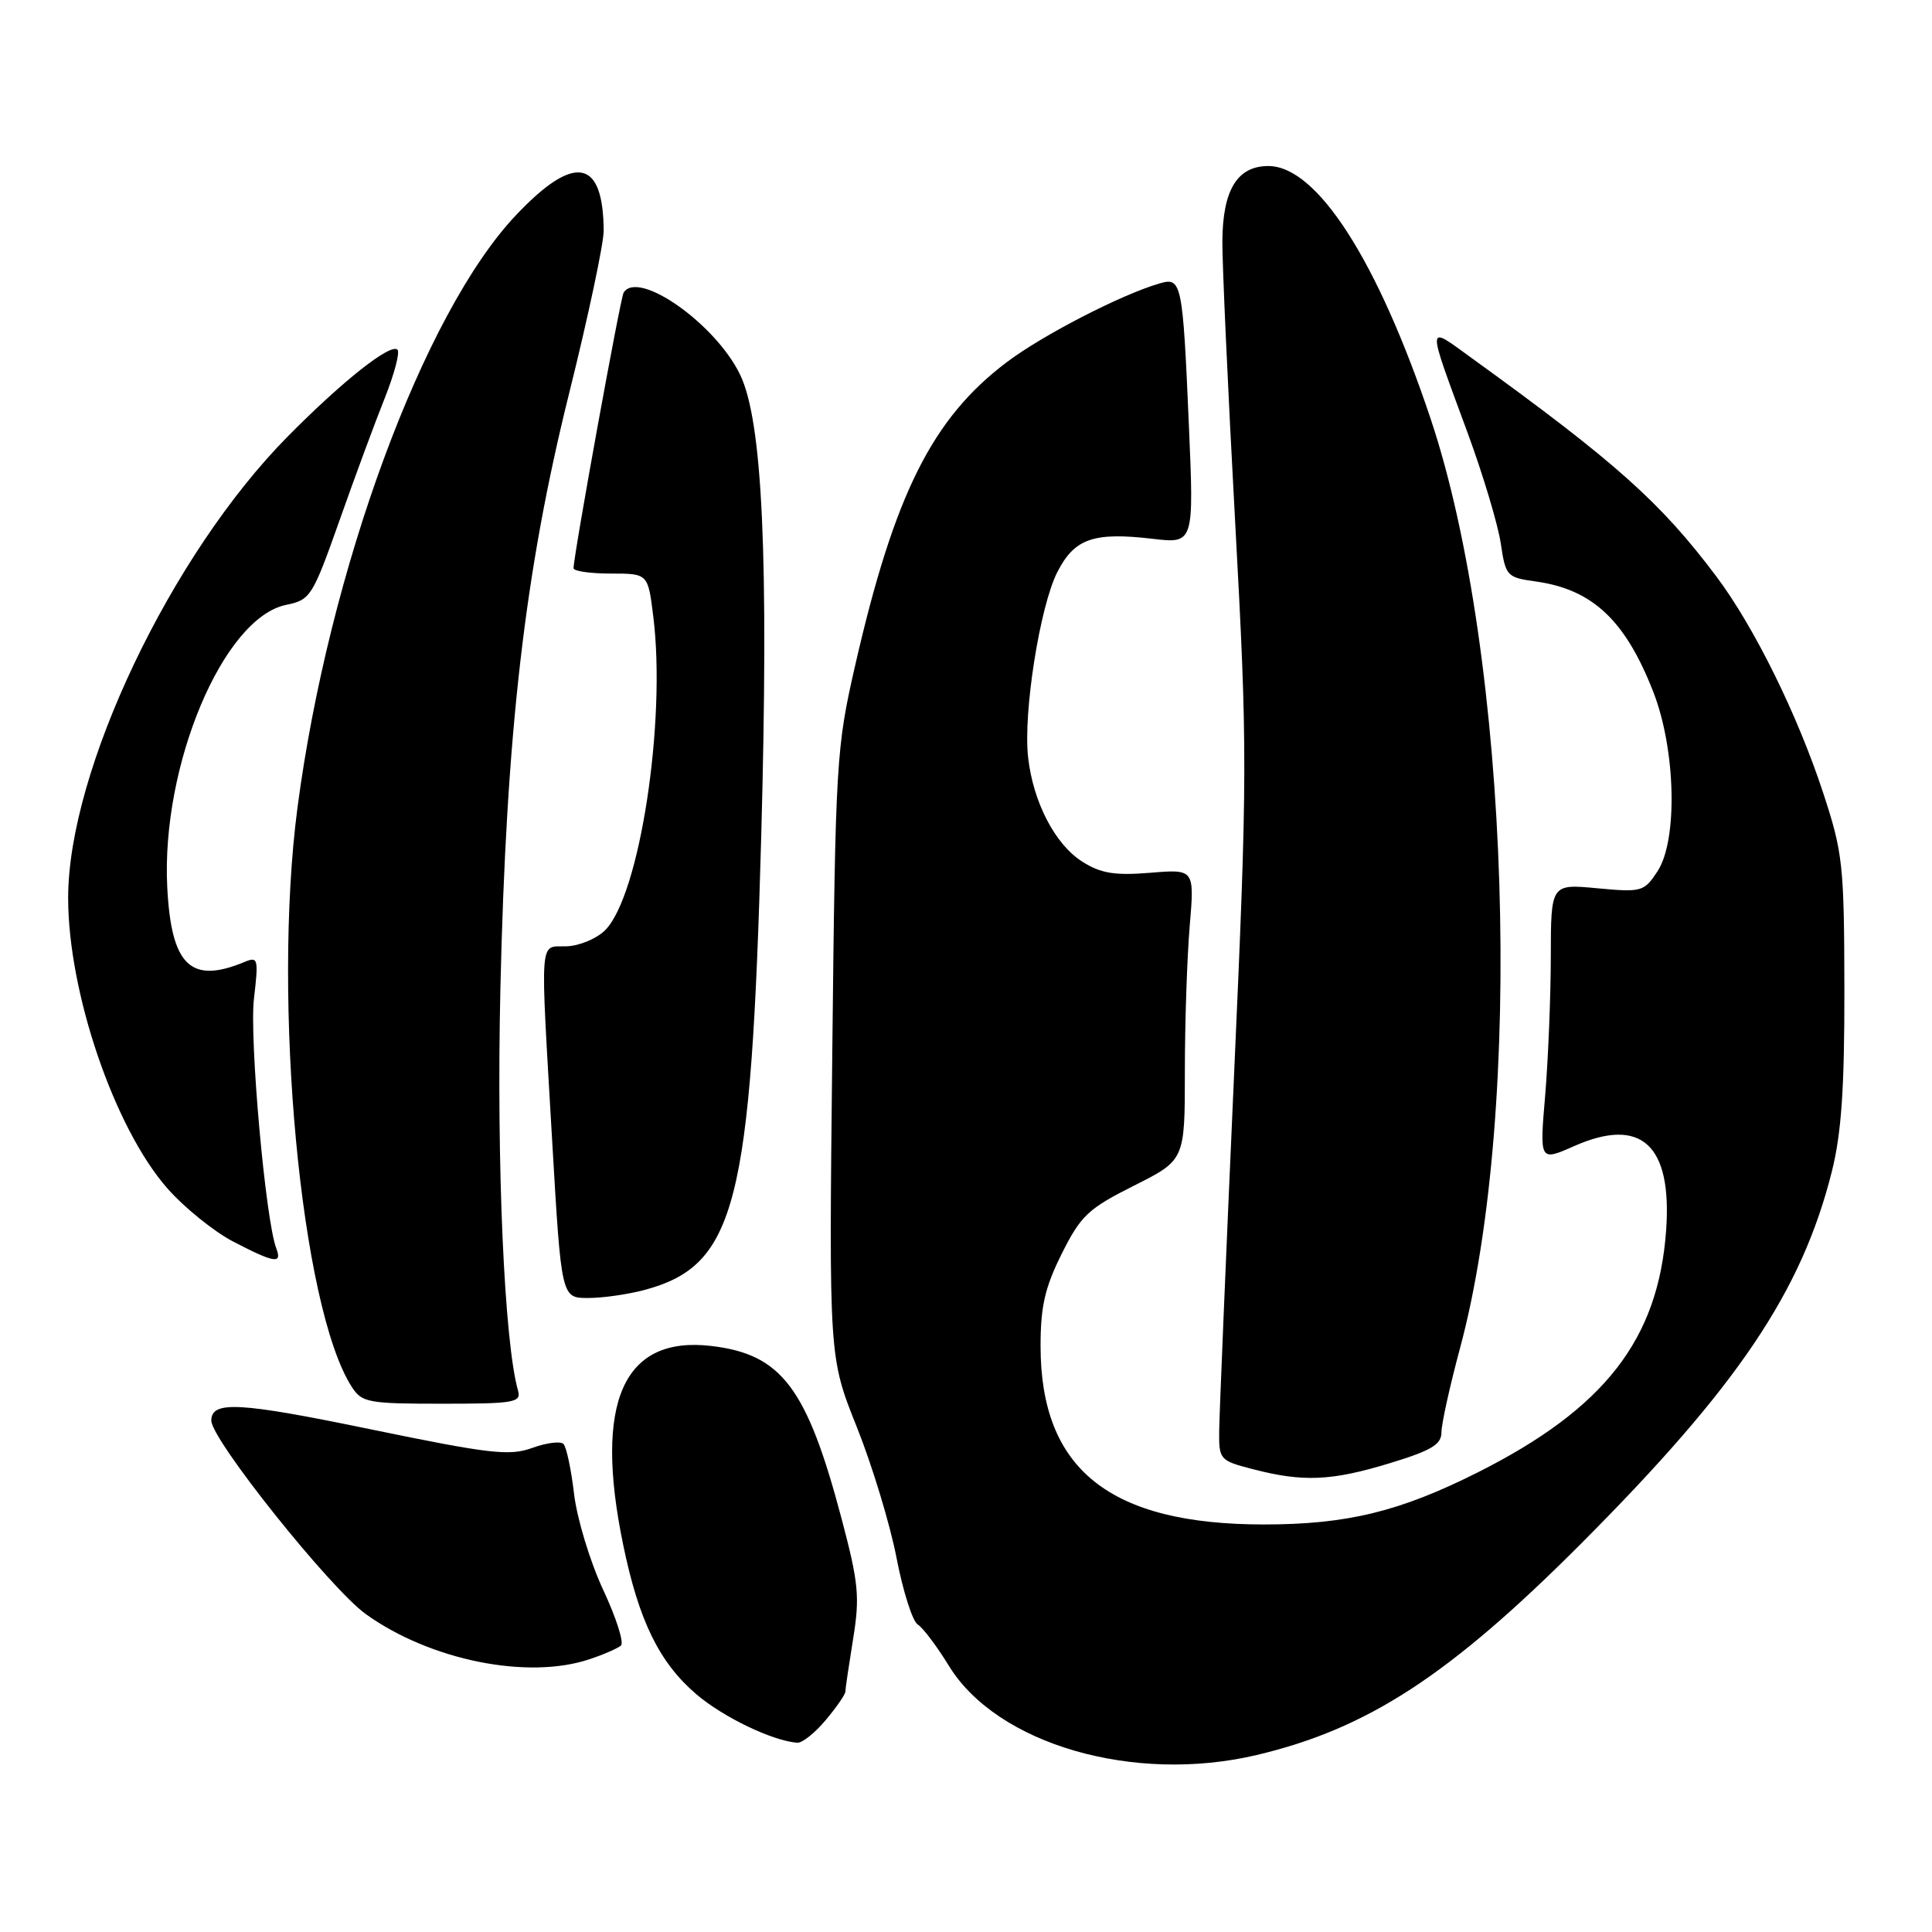 <?xml version="1.0" encoding="UTF-8" standalone="no"?>
<!DOCTYPE svg PUBLIC "-//W3C//DTD SVG 1.1//EN" "http://www.w3.org/Graphics/SVG/1.1/DTD/svg11.dtd" >
<svg xmlns="http://www.w3.org/2000/svg" xmlns:xlink="http://www.w3.org/1999/xlink" version="1.1" viewBox="0 0 256 256">
 <g >
 <path fill="currentColor"
d=" M 166.51 232.55 C 181.21 229.08 192.08 222.00 209.50 204.54 C 230.27 183.71 238.73 171.15 242.73 155.23 C 244.00 150.16 244.41 144.18 244.39 131.00 C 244.36 114.57 244.19 112.98 241.56 105.00 C 238.16 94.66 232.43 83.06 227.46 76.43 C 220.08 66.59 214.10 61.25 195.08 47.50 C 188.91 43.04 188.95 42.36 194.52 57.50 C 196.54 63.00 198.49 69.53 198.86 72.00 C 199.50 76.34 199.66 76.52 203.51 77.05 C 211.03 78.10 215.38 82.20 219.09 91.73 C 222.05 99.37 222.33 111.33 219.63 115.45 C 217.85 118.16 217.54 118.25 211.64 117.70 C 205.50 117.12 205.50 117.12 205.49 126.81 C 205.48 132.14 205.14 140.41 204.74 145.19 C 204.00 153.89 204.00 153.89 208.59 151.86 C 217.48 147.93 221.58 151.69 220.77 163.04 C 219.73 177.51 212.61 186.65 195.79 195.11 C 185.46 200.30 178.47 202.00 167.47 202.00 C 147.01 202.00 137.88 194.69 137.88 178.34 C 137.88 173.11 138.46 170.58 140.69 166.12 C 143.21 161.08 144.19 160.15 150.25 157.11 C 157.00 153.72 157.00 153.72 157.00 142.01 C 157.00 135.57 157.29 126.90 157.64 122.73 C 158.28 115.16 158.28 115.16 152.39 115.65 C 147.70 116.03 145.87 115.73 143.42 114.18 C 139.81 111.90 136.90 106.31 136.23 100.35 C 135.56 94.44 137.79 80.34 140.10 75.81 C 142.37 71.36 144.88 70.48 152.69 71.39 C 158.21 72.04 158.21 72.04 157.53 56.27 C 156.72 37.43 156.57 36.70 153.67 37.55 C 148.59 39.02 138.15 44.40 133.39 48.00 C 123.53 55.44 118.51 65.48 113.33 88.10 C 110.80 99.14 110.70 100.76 110.28 139.68 C 109.84 179.86 109.84 179.86 113.53 189.08 C 115.56 194.16 117.93 201.95 118.79 206.40 C 119.65 210.86 120.92 214.84 121.60 215.25 C 122.28 215.67 124.15 218.14 125.75 220.76 C 132.15 231.15 150.25 236.39 166.51 232.55 Z  M 109.41 227.92 C 110.83 226.23 112.00 224.54 112.01 224.17 C 112.01 223.80 112.48 220.66 113.04 217.18 C 113.95 211.58 113.77 209.75 111.50 201.18 C 106.92 183.89 103.57 179.45 94.27 178.35 C 82.57 176.96 78.66 185.78 82.58 204.72 C 84.65 214.76 87.36 220.30 92.26 224.49 C 95.82 227.54 102.41 230.70 105.66 230.92 C 106.30 230.96 107.99 229.62 109.41 227.92 Z  M 78.10 219.86 C 79.97 219.24 81.85 218.42 82.28 218.04 C 82.71 217.66 81.64 214.32 79.91 210.63 C 78.19 206.94 76.46 201.24 76.07 197.98 C 75.69 194.71 75.05 191.72 74.66 191.33 C 74.27 190.94 72.41 191.17 70.52 191.86 C 67.50 192.95 64.92 192.65 49.16 189.40 C 31.66 185.78 28.00 185.58 28.00 188.24 C 28.00 190.76 43.78 210.52 48.49 213.89 C 57.01 220.00 69.92 222.60 78.10 219.86 Z  M 184.09 193.90 C 189.66 192.21 191.00 191.41 191.00 189.79 C 191.00 188.68 192.11 183.66 193.46 178.64 C 202.00 146.95 200.10 86.97 189.56 55.47 C 182.54 34.51 174.51 22.00 168.06 22.00 C 163.94 22.00 162.01 25.17 161.97 31.97 C 161.95 35.01 162.71 51.71 163.66 69.09 C 165.31 99.42 165.31 102.36 163.49 143.09 C 162.45 166.41 161.58 187.30 161.55 189.50 C 161.50 193.41 161.60 193.53 166.00 194.67 C 172.64 196.40 176.41 196.24 184.09 193.90 Z  M 68.64 184.25 C 66.82 177.87 65.78 154.28 66.30 131.19 C 67.08 96.98 69.53 75.76 75.42 52.09 C 77.94 41.97 79.99 32.29 79.99 30.59 C 79.94 21.00 76.11 20.32 68.36 28.52 C 56.12 41.46 43.57 75.51 39.42 107.00 C 36.05 132.61 39.85 173.24 46.60 183.75 C 47.95 185.85 48.75 186.00 58.59 186.00 C 68.16 186.00 69.09 185.84 68.64 184.25 Z  M 85.50 170.90 C 97.49 167.63 99.53 159.65 100.87 110.70 C 101.87 73.86 101.05 55.79 98.06 49.63 C 94.80 42.89 84.55 35.68 82.63 38.78 C 82.20 39.49 76.00 73.59 76.00 75.29 C 76.00 75.68 78.22 76.00 80.93 76.00 C 85.86 76.00 85.86 76.00 86.56 81.66 C 88.30 95.57 84.76 118.69 80.18 123.26 C 79.07 124.37 76.78 125.33 75.09 125.39 C 71.40 125.52 71.56 123.41 73.17 151.25 C 74.38 172.00 74.38 172.00 77.94 171.99 C 79.90 171.99 83.30 171.50 85.50 170.90 Z  M 36.61 165.42 C 35.18 161.71 33.03 137.61 33.65 132.34 C 34.27 127.02 34.19 126.72 32.41 127.46 C 25.26 130.44 22.69 127.95 22.16 117.54 C 21.35 101.40 29.58 81.86 37.91 80.15 C 41.14 79.49 41.41 79.06 44.98 68.98 C 47.01 63.22 49.72 55.90 50.99 52.73 C 52.25 49.56 53.01 46.68 52.67 46.34 C 51.77 45.44 45.44 50.44 38.17 57.79 C 22.67 73.44 9.02 102.12 9.03 119.00 C 9.04 131.57 15.17 149.51 22.19 157.48 C 24.42 160.01 28.33 163.17 30.87 164.50 C 36.37 167.36 37.42 167.53 36.61 165.42 Z "/>
</g>
</svg>